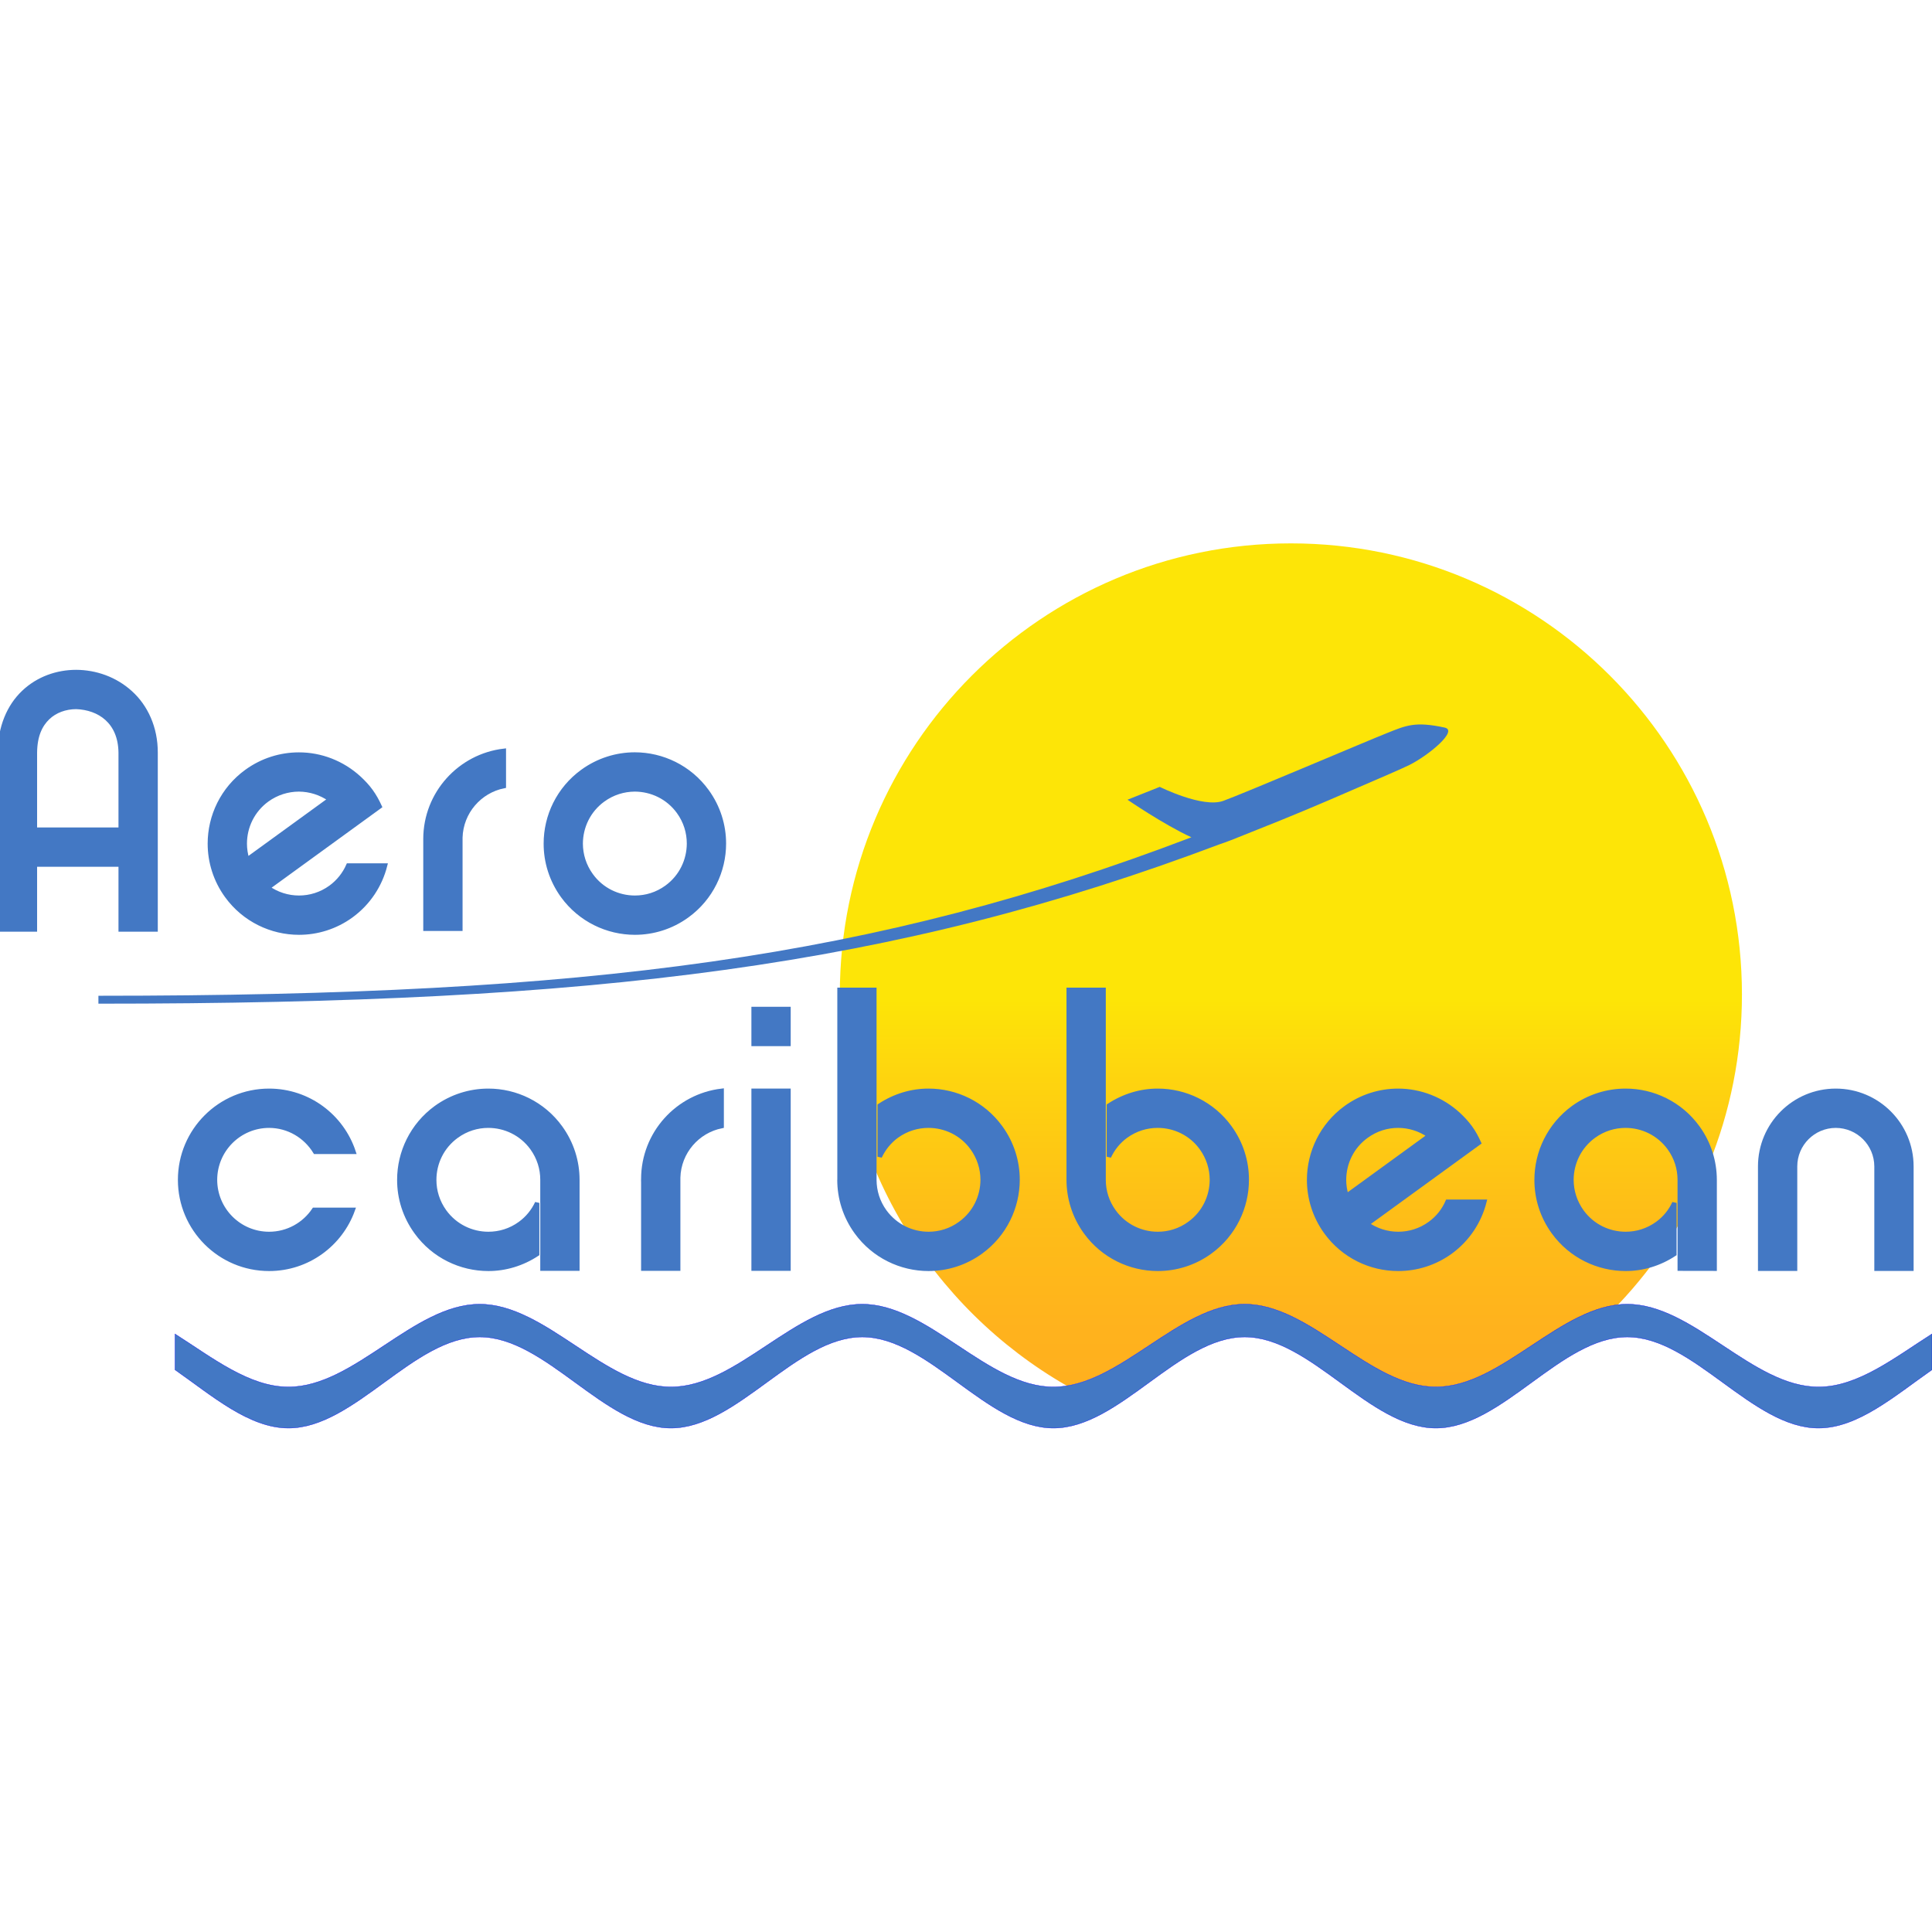 <svg width="32" height="32" viewBox="0 0 32 32" fill="none" xmlns="http://www.w3.org/2000/svg">
<g clip-path="url(#clip0)">
<path d="M23.783 22.972C24.828 22.972 25.763 21.729 26.798 21.612C28.07 20.273 28.852 18.464 28.852 16.471C28.852 12.345 25.507 9 21.381 9C17.255 9 13.91 12.345 13.91 16.471C13.91 19.245 15.424 21.665 17.67 22.953C18.677 22.791 19.593 21.601 20.616 21.601C21.712 21.601 22.686 22.972 23.783 22.972Z" fill="url(#paint0_linear)"/>
<path d="M2.16 11.474C1.908 11.245 1.583 11.132 1.261 11.131C0.95 11.131 0.633 11.238 0.391 11.469C0.149 11.698 -0.002 12.049 0 12.469C0 13.416 0 15.395 0 15.395H0.578C0.578 15.395 0.578 14.918 0.578 14.32H1.999C1.999 14.913 1.999 15.395 1.999 15.395H2.577C2.577 15.395 2.577 13.311 2.577 12.469C2.579 12.053 2.413 11.702 2.16 11.474ZM0.578 13.742V12.469C0.58 12.178 0.67 12.004 0.791 11.887C0.912 11.771 1.081 11.71 1.261 11.709C1.64 11.722 1.994 11.948 1.999 12.469V13.742H0.578Z" fill="#4378C4" stroke="#4378C4" stroke-width="0.073"/>
<path d="M11.241 13.445C11.357 13.605 11.412 13.788 11.412 13.972C11.411 14.25 11.284 14.522 11.042 14.698C10.882 14.814 10.7 14.869 10.516 14.869C10.238 14.869 9.965 14.741 9.79 14.499C9.674 14.339 9.619 14.157 9.618 13.974C9.619 13.695 9.746 13.423 9.988 13.247C10.148 13.131 10.331 13.076 10.514 13.075C10.793 13.076 11.065 13.203 11.241 13.445ZM11.708 13.106C11.42 12.709 10.969 12.497 10.514 12.497C10.214 12.497 9.909 12.59 9.649 12.779C9.252 13.067 9.04 13.518 9.041 13.973C9.04 14.274 9.133 14.578 9.322 14.839C9.61 15.235 10.061 15.447 10.516 15.447C10.816 15.447 11.121 15.355 11.382 15.165C11.778 14.877 11.99 14.427 11.99 13.972C11.99 13.671 11.898 13.367 11.708 13.106C11.708 13.106 11.708 13.106 11.708 13.106Z" fill="#4378C4"/>
<path d="M11.241 13.445C11.357 13.605 11.412 13.788 11.412 13.972C11.411 14.25 11.284 14.522 11.042 14.698C10.882 14.814 10.7 14.869 10.516 14.869C10.238 14.869 9.965 14.741 9.79 14.499C9.674 14.339 9.619 14.157 9.618 13.974C9.619 13.695 9.746 13.423 9.988 13.247C10.148 13.131 10.331 13.076 10.514 13.075C10.793 13.076 11.065 13.203 11.241 13.445ZM11.708 13.106C11.42 12.709 10.969 12.497 10.514 12.497C10.214 12.497 9.909 12.59 9.649 12.779C9.252 13.067 9.04 13.518 9.041 13.973C9.04 14.274 9.133 14.578 9.322 14.839C9.61 15.235 10.061 15.447 10.516 15.447C10.816 15.447 11.121 15.355 11.382 15.165C11.778 14.877 11.99 14.427 11.99 13.972C11.99 13.671 11.898 13.367 11.708 13.106C11.708 13.106 11.708 13.106 11.708 13.106V13.106Z" stroke="#4378C4" stroke-width="0.073"/>
<path d="M5.769 14.336C5.707 14.476 5.61 14.601 5.478 14.698C5.318 14.814 5.135 14.869 4.952 14.869C4.768 14.869 4.587 14.812 4.435 14.704L6.288 13.358C6.248 13.271 6.202 13.186 6.144 13.106C6.086 13.025 6.019 12.955 5.949 12.89C5.671 12.634 5.312 12.497 4.95 12.498C4.65 12.498 4.345 12.59 4.084 12.78C3.687 13.068 3.476 13.518 3.476 13.974C3.476 14.273 3.568 14.578 3.758 14.839C4.046 15.235 4.496 15.447 4.952 15.447H4.954C5.253 15.447 5.557 15.355 5.817 15.166C6.106 14.955 6.296 14.658 6.378 14.336H5.769V14.336ZM4.423 13.247C4.584 13.131 4.767 13.076 4.95 13.075C5.134 13.076 5.314 13.133 5.467 13.24L4.094 14.237C4.068 14.151 4.054 14.062 4.054 13.974C4.054 13.695 4.182 13.423 4.423 13.247Z" fill="#4378C4" stroke="#4378C4" stroke-width="0.073"/>
<path d="M7.047 13.896C7.047 13.897 7.047 13.898 7.047 13.899H7.047C7.047 13.902 7.047 13.906 7.047 13.91V15.383H7.625V13.873C7.637 13.45 7.943 13.1 8.345 13.02V12.436C7.615 12.523 7.048 13.143 7.047 13.896Z" fill="#4378C4" stroke="#4378C4" stroke-width="0.073"/>
<path d="M23.976 19.905C23.915 20.045 23.818 20.171 23.685 20.267C23.525 20.383 23.342 20.438 23.159 20.438C22.975 20.438 22.794 20.381 22.642 20.274L24.495 18.928C24.455 18.841 24.41 18.755 24.351 18.675C24.293 18.595 24.226 18.524 24.156 18.459C23.879 18.204 23.52 18.067 23.157 18.067C22.857 18.067 22.552 18.159 22.291 18.349C21.895 18.637 21.683 19.088 21.683 19.543C21.683 19.843 21.775 20.148 21.965 20.409C22.253 20.805 22.704 21.017 23.159 21.016H23.161C23.46 21.016 23.764 20.924 24.025 20.735C24.314 20.524 24.504 20.227 24.586 19.905H23.976V19.905ZM22.631 18.817C22.791 18.7 22.974 18.645 23.157 18.645C23.341 18.645 23.522 18.702 23.674 18.81L22.302 19.807C22.275 19.721 22.261 19.632 22.261 19.543C22.262 19.264 22.389 18.992 22.631 18.817Z" fill="#4378C4" stroke="#4378C4" stroke-width="0.073"/>
<path d="M4.457 20.438C3.962 20.438 3.562 20.037 3.561 19.542C3.562 19.046 3.962 18.646 4.457 18.645C4.782 18.646 5.063 18.82 5.221 19.078H5.856C5.662 18.491 5.109 18.067 4.457 18.067C3.643 18.067 2.983 18.727 2.983 19.542C2.983 20.356 3.643 21.016 4.457 21.016C5.097 21.016 5.64 20.608 5.844 20.039H5.202C5.042 20.279 4.768 20.438 4.457 20.438Z" fill="#4378C4" stroke="#4378C4" stroke-width="0.073"/>
<path d="M10.655 19.527C10.654 19.528 10.654 19.529 10.654 19.53H10.655C10.655 19.533 10.655 19.536 10.655 19.541V21.013H11.233V19.503C11.245 19.081 11.55 18.731 11.953 18.651V18.067C11.222 18.154 10.656 18.774 10.655 19.527Z" fill="#4378C4" stroke="#4378C4" stroke-width="0.073"/>
<path d="M12.482 18.067C12.482 19.461 12.482 19.502 12.482 19.503H12.482C12.482 19.506 12.482 19.499 12.482 19.503V21.013H13.06V18.067H12.482Z" fill="#4378C4" stroke="#4378C4" stroke-width="0.073"/>
<path d="M13.06 16.712H12.482V17.291H13.06V16.712Z" fill="#4378C4" stroke="#4378C4" stroke-width="0.073"/>
<path d="M9.281 18.675C8.993 18.278 8.542 18.066 8.087 18.067C7.787 18.067 7.483 18.159 7.222 18.348C6.825 18.637 6.613 19.088 6.614 19.543C6.613 19.843 6.706 20.147 6.896 20.408C7.183 20.805 7.634 21.016 8.089 21.016H8.091C8.369 21.016 8.65 20.933 8.897 20.77V19.924C8.835 20.056 8.742 20.175 8.615 20.267C8.456 20.383 8.273 20.438 8.089 20.438C7.811 20.438 7.539 20.31 7.363 20.069C7.247 19.908 7.192 19.726 7.192 19.543C7.192 19.264 7.319 18.992 7.562 18.816C7.722 18.7 7.905 18.645 8.087 18.645C8.366 18.645 8.638 18.773 8.814 19.014C8.93 19.175 8.985 19.357 8.985 19.54C8.985 19.54 8.985 19.541 8.985 19.541V21.013H9.563V19.542C9.563 19.542 9.563 19.541 9.563 19.541C9.563 19.241 9.471 18.936 9.281 18.675Z" fill="#4378C4" stroke="#4378C4" stroke-width="0.073"/>
<path d="M28.118 18.675C27.83 18.278 27.379 18.066 26.924 18.067C26.624 18.067 26.319 18.159 26.058 18.348C25.662 18.637 25.45 19.088 25.451 19.543C25.45 19.843 25.542 20.147 25.732 20.408C26.02 20.805 26.471 21.016 26.926 21.016H26.928C27.206 21.016 27.486 20.933 27.733 20.77V19.924C27.672 20.056 27.579 20.175 27.452 20.267C27.292 20.383 27.109 20.438 26.926 20.438C26.648 20.438 26.375 20.31 26.2 20.069C26.084 19.908 26.029 19.726 26.028 19.543C26.029 19.264 26.156 18.992 26.398 18.816C26.558 18.7 26.741 18.645 26.924 18.645C27.202 18.645 27.474 18.773 27.65 19.014C27.767 19.175 27.821 19.357 27.822 19.54C27.822 19.54 27.822 19.541 27.822 19.541V21.013L28.4 21.014V19.542C28.4 19.542 28.4 19.541 28.4 19.541C28.399 19.241 28.308 18.936 28.118 18.675Z" fill="#4378C4" stroke="#4378C4" stroke-width="0.073"/>
<path d="M14.186 20.408C14.474 20.805 14.925 21.016 15.38 21.016C15.68 21.016 15.985 20.924 16.246 20.734C16.642 20.446 16.854 19.995 16.854 19.54C16.854 19.24 16.762 18.935 16.572 18.675C16.284 18.278 15.833 18.066 15.378 18.067H15.376C15.098 18.067 14.818 18.15 14.571 18.313V19.159C14.633 19.027 14.726 18.907 14.852 18.815C15.012 18.7 15.195 18.645 15.378 18.645C15.656 18.645 15.929 18.772 16.104 19.014C16.22 19.174 16.275 19.357 16.276 19.54C16.275 19.819 16.148 20.091 15.906 20.266C15.746 20.383 15.563 20.438 15.38 20.438C15.102 20.438 14.83 20.31 14.653 20.068C14.537 19.908 14.483 19.726 14.482 19.543C14.482 19.543 14.482 19.542 14.482 19.542V16.395H13.905V19.54C13.905 19.541 13.904 19.541 13.904 19.542C13.904 19.842 13.996 20.147 14.186 20.408Z" fill="#4378C4" stroke="#4378C4" stroke-width="0.073"/>
<path d="M17.983 20.408C18.271 20.805 18.722 21.016 19.177 21.016C19.477 21.016 19.782 20.924 20.043 20.734C20.439 20.446 20.651 19.995 20.65 19.54C20.651 19.24 20.558 18.935 20.369 18.675C20.081 18.278 19.63 18.066 19.175 18.067H19.173C18.895 18.067 18.615 18.15 18.367 18.313V19.159C18.429 19.027 18.522 18.907 18.649 18.815C18.809 18.7 18.991 18.645 19.175 18.645C19.453 18.645 19.726 18.772 19.901 19.014C20.017 19.174 20.072 19.357 20.073 19.54C20.072 19.819 19.945 20.091 19.703 20.266C19.543 20.383 19.36 20.438 19.177 20.438C18.899 20.438 18.626 20.31 18.45 20.068C18.334 19.908 18.279 19.726 18.279 19.543C18.279 19.543 18.279 19.542 18.279 19.542V16.395H17.701V19.54C17.701 19.541 17.701 19.541 17.701 19.542C17.701 19.842 17.793 20.147 17.983 20.408Z" fill="#4378C4" stroke="#4378C4" stroke-width="0.073"/>
<path d="M31.081 21.014V19.32C31.08 18.947 30.779 18.646 30.406 18.645C30.034 18.646 29.732 18.947 29.732 19.32V21.014H29.154V19.32C29.154 18.628 29.714 18.067 30.406 18.067C31.098 18.067 31.659 18.628 31.659 19.32V21.014H31.659H31.081Z" fill="#4378C4" stroke="#4378C4" stroke-width="0.073"/>
<path d="M23.928 12.051C23.439 11.945 23.289 12.016 22.978 12.14C22.666 12.263 20.604 13.141 20.261 13.265C19.919 13.388 19.209 13.033 19.209 13.033L18.675 13.246C18.675 13.246 19.27 13.655 19.733 13.868C14.512 15.861 9.786 16.493 1.63 16.493V16.624C9.905 16.624 14.826 16.011 20.195 13.986H20.195C20.278 13.961 20.519 13.867 20.832 13.739C21.349 13.535 21.871 13.316 22.402 13.084C22.86 12.888 23.236 12.724 23.345 12.67C23.656 12.515 24.16 12.101 23.928 12.051Z" fill="#4378C4"/>
<path d="M30.12 22.972C29.023 22.972 28.048 21.601 26.952 21.601C25.855 21.601 24.88 22.972 23.783 22.972C22.687 22.972 21.712 21.601 20.616 21.601C19.519 21.601 18.544 22.972 17.448 22.972C16.352 22.972 15.377 21.601 14.281 21.601C13.184 21.601 12.21 22.972 11.113 22.972C10.016 22.972 9.042 21.601 7.945 21.601C6.849 21.601 5.874 22.972 4.778 22.972C4.126 22.972 3.517 22.488 2.899 22.095V22.688C3.517 23.121 4.126 23.654 4.778 23.654C5.874 23.654 6.849 22.145 7.945 22.145C9.042 22.145 10.016 23.654 11.113 23.654C12.21 23.654 13.184 22.145 14.281 22.145C15.377 22.145 16.352 23.654 17.448 23.654C18.544 23.654 19.519 22.145 20.616 22.145C21.712 22.145 22.687 23.654 23.783 23.654C24.88 23.654 25.855 22.145 26.952 22.145C28.048 22.145 29.023 23.654 30.12 23.654C30.773 23.654 31.382 23.12 32 22.688V22.094C31.382 22.487 30.773 22.972 30.12 22.972Z" fill="#4378C4" stroke="#0000F5" stroke-width="0.005"/>
</g>
<defs>
<linearGradient id="paint0_linear" x1="21.381" y1="9" x2="21.381" y2="23.941" gradientUnits="userSpaceOnUse">
<stop stop-color="#FDE507"/>
<stop offset="0.505" stop-color="#FDE507"/>
<stop offset="0.589" stop-color="#FED50E"/>
<stop offset="0.732" stop-color="#FEBF17"/>
<stop offset="0.871" stop-color="#FFB21D"/>
<stop offset="1" stop-color="#FFAE1F"/>
</linearGradient>
<clipPath id="clip0">
<rect width="32" height="32" fill="white"/>
</clipPath>
</defs>
</svg>
